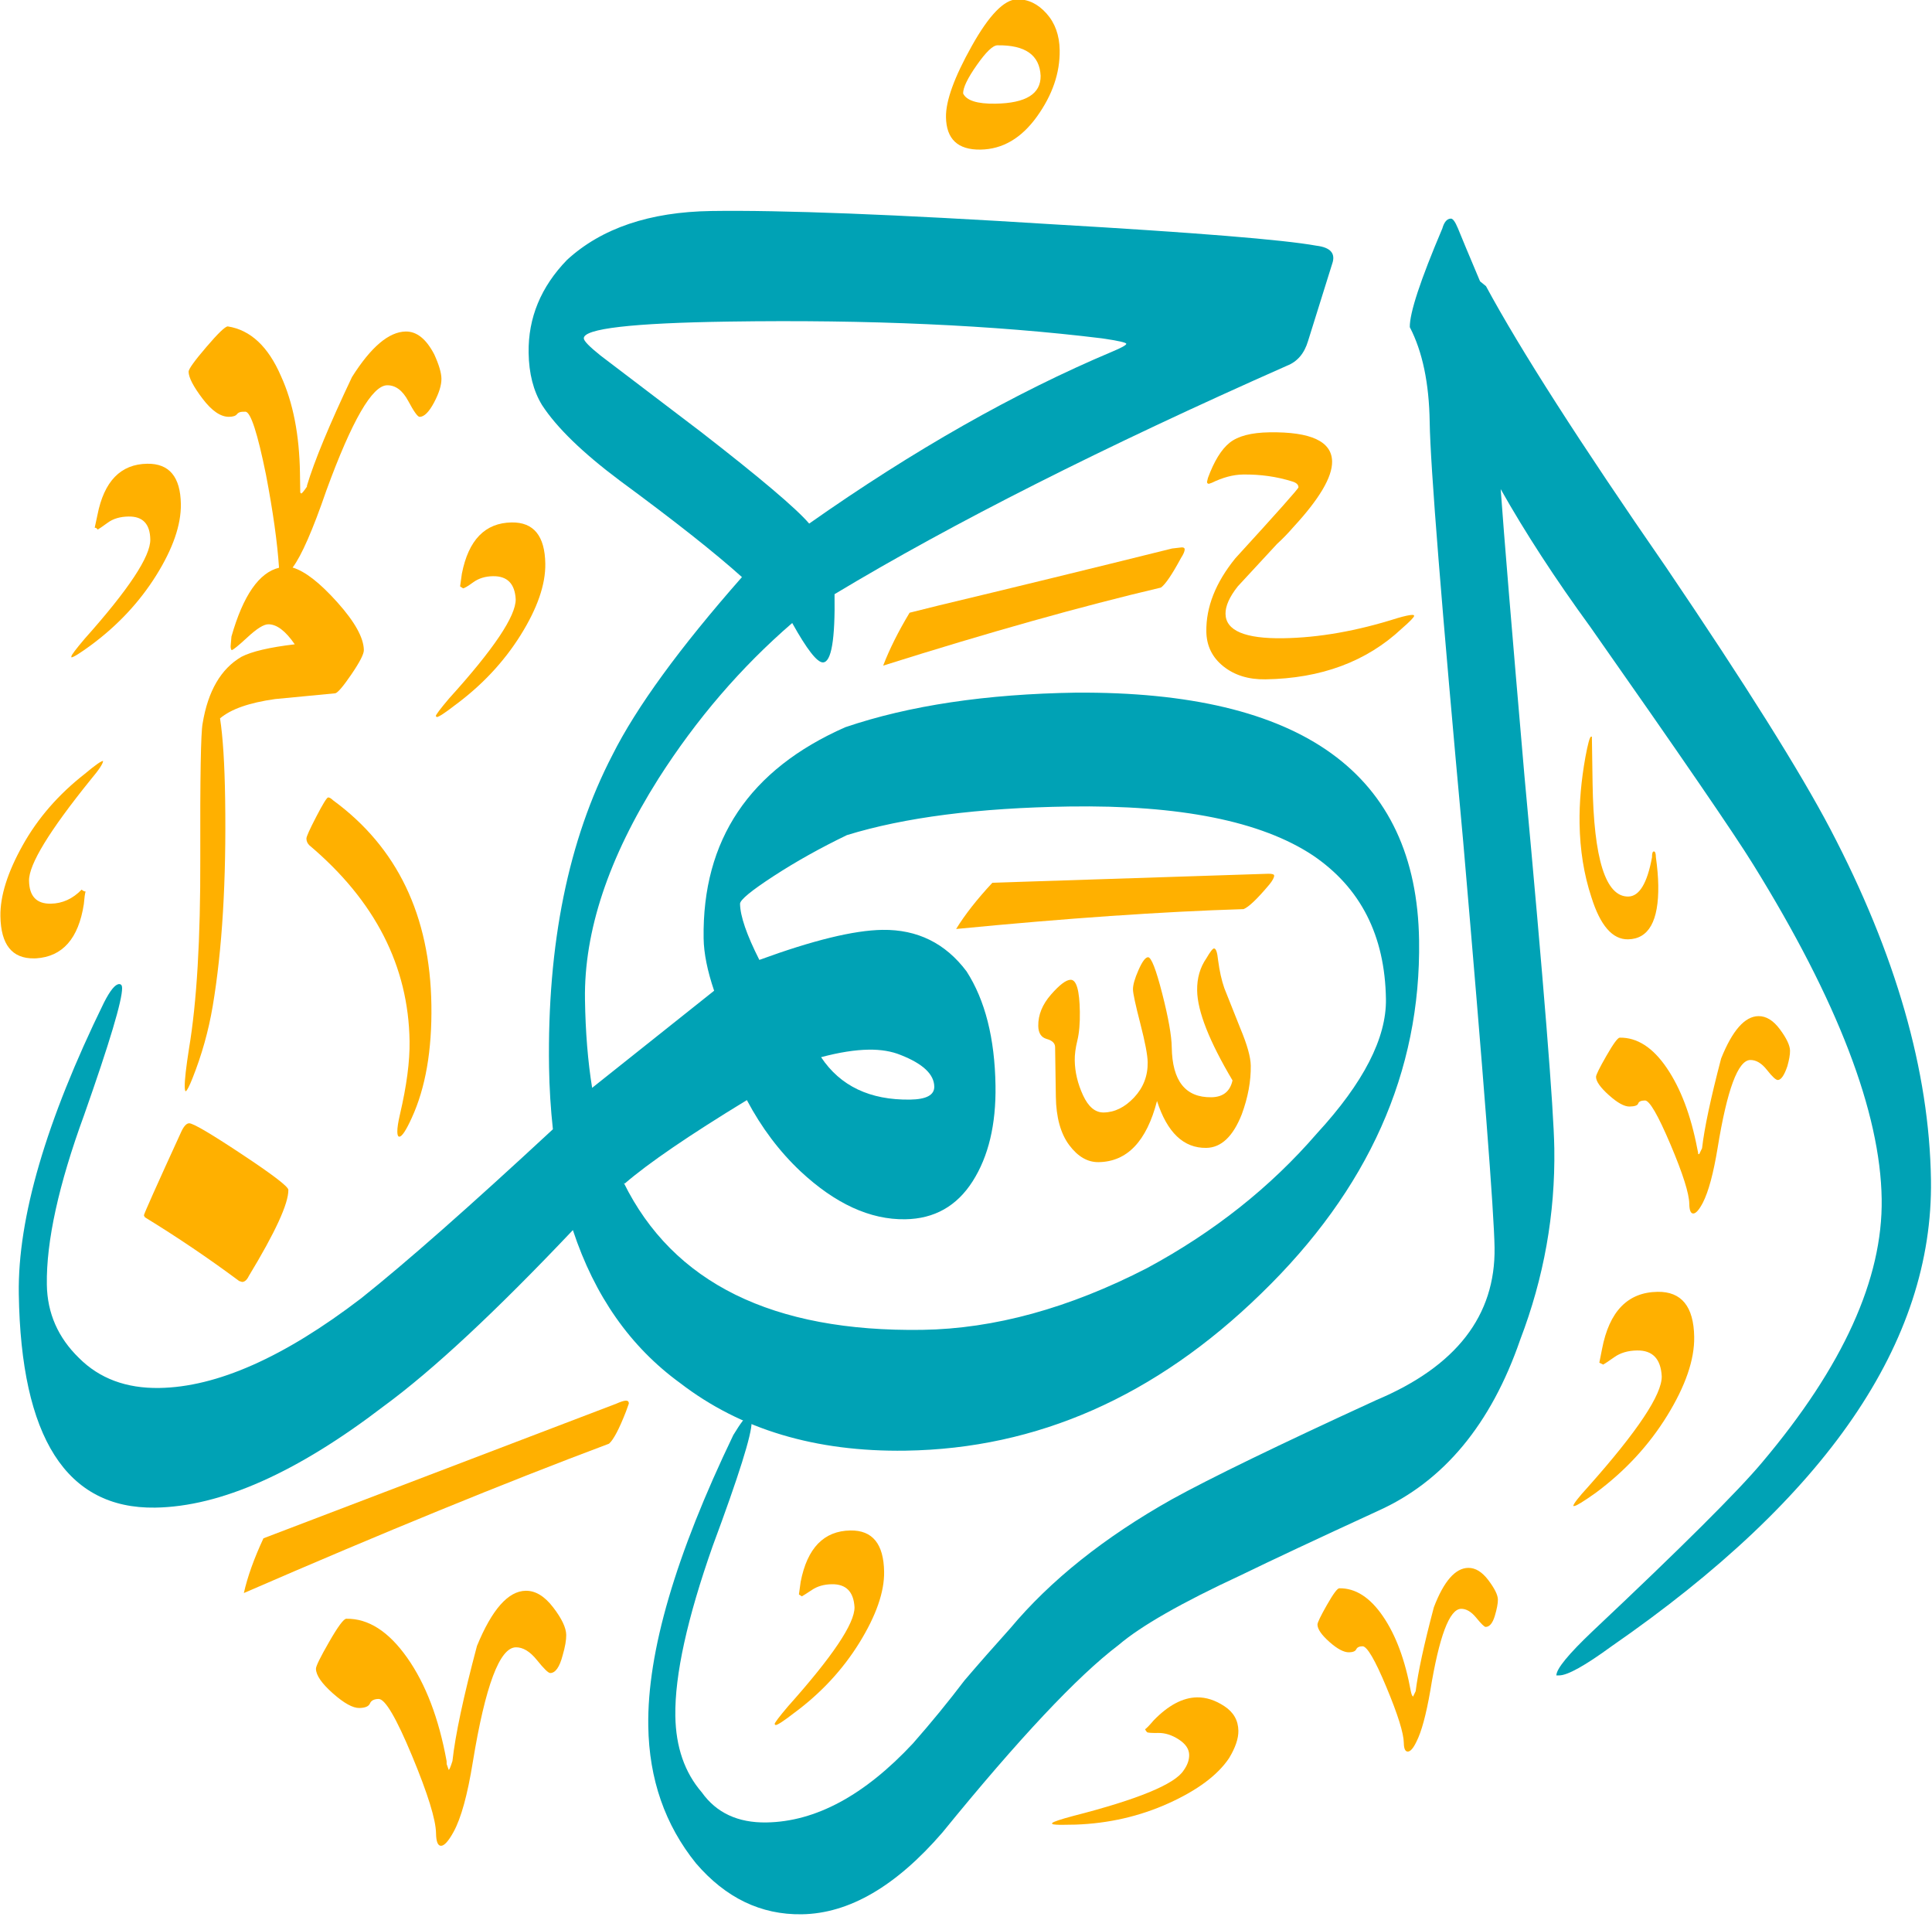 <?xml version="1.0" encoding="UTF-8" standalone="no"?>
<!DOCTYPE svg PUBLIC "-//W3C//DTD SVG 1.1//EN" "http://www.w3.org/Graphics/SVG/1.1/DTD/svg11.dtd">
<svg width="100%" height="100%" viewBox="0 0 497 493" version="1.1" xmlns="http://www.w3.org/2000/svg" xmlns:xlink="http://www.w3.org/1999/xlink" xml:space="preserve" xmlns:serif="http://www.serif.com/" style="fill-rule:evenodd;clip-rule:evenodd;stroke-linejoin:round;stroke-miterlimit:2;">
    <g transform="matrix(1,0,0,1,-136.892,-16.929)">
        <g>
            <g id="path3" transform="matrix(1,-0.015,0.015,1,133.521,20.788)">
                <path d="M358.75,452C358.08,452 357.75,451.25 357.75,449.75C357.75,447.25 356.33,442.46 353.5,435.38C350.67,428.29 348.67,424.75 347.5,424.75C346.67,424.75 346.13,425 345.88,425.5C345.63,426 345,426.25 344,426.25C342.67,426.25 341,425.33 339,423.5C337,421.67 336,420.17 336,419C336,418.5 336.83,416.83 338.5,414C340.17,411.17 341.25,409.75 341.75,409.75C345.92,409.75 349.63,412.21 352.88,417.13C356.13,422.04 358.42,428.5 359.75,436.5C359.92,437.33 360.08,437.75 360.25,437.75L360.25,438L361,436.5C361.67,431.67 363.33,424.5 366,415C368.67,408.33 371.67,405 375,405C376.83,405 378.54,406.08 380.13,408.25C381.71,410.42 382.5,412.08 382.5,413.25C382.5,414.25 382.21,415.67 381.63,417.5C381.04,419.33 380.25,420.25 379.25,420.25C378.92,420.25 378.13,419.46 376.88,417.88C375.63,416.29 374.33,415.5 373,415.5C370,415.5 367.25,422.5 364.75,436.5C363.58,442.67 362.33,447 361,449.5C360.17,451.17 359.42,452 358.75,452Z" style="fill:rgb(255,176,0);"/>
            </g>
            <g id="path4" transform="matrix(1,-0.015,0.015,1,133.521,20.788)">
                <path d="M196.25,442.75L196,442.5C196,442.17 197.17,440.67 199.5,438C211.17,425.33 217,416.92 217,412.75C216.83,408.75 214.92,406.75 211.25,406.75C209.25,406.75 207.54,407.21 206.13,408.13C204.71,409.04 203.83,409.58 203.5,409.75L202.75,409.25L203.25,406C205.08,397.33 209.42,393 216.25,393C221.92,393 224.75,396.58 224.75,403.75C224.75,408.92 222.54,414.96 218.13,421.88C213.71,428.79 208,434.75 201,439.75C198.33,441.75 196.75,442.75 196.25,442.75Z" style="fill:rgb(255,176,0);"/>
            </g>
            <g id="path5" transform="matrix(1,-0.015,0.015,1,133.521,20.788)">
                <path d="M113,182.25L112.75,182C112.75,181.67 113.92,180.17 116.25,177.5C127.92,165 133.75,156.58 133.75,152.25C133.58,148.25 131.67,146.25 128,146.25C126,146.25 124.29,146.75 122.88,147.75C121.46,148.75 120.58,149.25 120.25,149.25L119.5,148.75L120,145.5C121.83,136.83 126.17,132.5 133,132.5C138.67,132.5 141.5,136.08 141.5,143.25C141.5,148.58 139.29,154.67 134.88,161.5C130.46,168.33 124.75,174.25 117.75,179.25C115.08,181.25 113.5,182.25 113,182.25Z" style="fill:rgb(255,176,0);"/>
            </g>
            <g id="path6" transform="matrix(1,-0.015,0.015,1,133.521,20.788)">
                <path d="M19.25,165.5L19.25,165.25C19.25,164.92 20.42,163.42 22.75,160.75C34.25,148.25 40,139.83 40,135.5C40,131.5 38.17,129.5 34.5,129.5C32.33,129.5 30.54,130 29.13,131C27.71,132 26.83,132.58 26.5,132.75C26.33,132.42 26.08,132.25 25.75,132.25L26.5,129C28.33,120.33 32.67,116 39.5,116C45.17,116 48,119.5 48,126.5C48,131.83 45.79,137.92 41.38,144.75C36.96,151.58 31.25,157.5 24.25,162.5C21.42,164.5 19.75,165.5 19.25,165.5Z" style="fill:rgb(255,176,0);"/>
            </g>
            <g id="path8" transform="matrix(1,-0.015,0.015,1,133.521,20.788)">
                <path d="M377.5,60.5C378.33,62.67 380.17,67.25 383,74.25L384.5,75.5C393,91.83 408.08,116.17 429.75,148.5C449.75,179 463.5,201.67 471,216.5C487.33,248.83 495.5,279 495.5,307C495.5,348.67 467.5,388.25 411.5,425.75C404.67,430.58 400.17,433 398,433L397.25,433C397.25,431.33 400.42,427.58 406.75,421.75C429.92,400.58 444.67,386.33 451,379C472.17,354.67 482.75,332.25 482.75,311.75C482.75,289.42 472.17,260.58 451,225.25C446.33,217.42 432.67,196.83 410,163.5C401.17,151 393.67,139.08 387.5,127.75C388.17,139.58 389.83,164.17 392.5,201.5C396.67,255.33 398.75,287.33 398.75,297.5C398.75,314.33 395.58,330.67 389.25,346.5C381.42,368.17 369,382.67 352,390C336.17,397 324.33,402.33 316.5,406C301.17,412.83 290.58,418.67 284.75,423.5C274.08,431.33 258.75,447.17 238.75,471C226.58,484.67 214.42,491.5 202.25,491.5C191.75,491.5 182.75,487 175.25,478C167.42,468 163.5,456.17 163.5,442.5C163.5,423.5 171.17,398.67 186.5,368C188.5,364.83 189.75,363.25 190.25,363.25C190.92,363.25 191.25,363.75 191.25,364.75C191.25,367.92 187.75,378.5 180.75,396.5C173.92,415 170.5,429.5 170.5,440C170.5,448 172.67,454.58 177,459.75C180.67,465.08 186.17,467.75 193.5,467.75C206.17,467.75 218.83,461.17 231.5,448C236.33,442.67 240.83,437.33 245,432C248.67,427.83 252.67,423.42 257,418.75C267.5,406.58 281.5,395.75 299,386.25C309,380.92 326.67,372.67 352,361.5C372.67,353.17 383,340.25 383,322.75C383,313.75 380.83,278.92 376.5,218.25C371.83,157.42 369.5,121.42 369.5,110.25C369.5,100.25 367.92,92.08 364.75,85.75C364.75,82.08 367.67,73.67 373.5,60.5C374,58.83 374.75,58 375.75,58C376.25,58 376.83,58.83 377.5,60.5Z" style="fill:rgb(0,162,181);"/>
            </g>
            <g id="path9" transform="matrix(1,-0.015,0.015,1,133.521,20.788)">
                <path d="M402.5,389.5L402.25,389.5C402.25,389 403.58,387.33 406.25,384.5C419.08,370.5 425.5,361.17 425.5,356.5C425.33,352 423.25,349.75 419.25,349.75C416.92,349.75 414.96,350.29 413.38,351.38C411.79,352.46 410.83,353.08 410.5,353.25L409.5,352.75L410.25,349.25C412.25,339.58 417.08,334.75 424.75,334.75C430.92,334.75 434,338.67 434,346.5C434,352.33 431.58,359.04 426.75,366.63C421.92,374.21 415.67,380.75 408,386.25C404.83,388.42 403,389.5 402.5,389.5Z" style="fill:rgb(255,176,0);"/>
            </g>
            <g id="path10" transform="matrix(1,-0.015,0.015,1,133.521,20.788)">
                <path d="M434.25,314.75C433.58,314.75 433.25,313.92 433.25,312.25C433.25,309.58 431.71,304.46 428.63,296.88C425.54,289.29 423.42,285.5 422.25,285.5C421.25,285.5 420.67,285.75 420.5,286.25C420.33,286.75 419.58,287 418.25,287C416.92,287 415.17,286 413,284C410.83,282 409.75,280.42 409.75,279.25C409.75,278.75 410.67,276.96 412.5,273.88C414.33,270.79 415.5,269.25 416,269.25C420.5,269.25 424.5,271.92 428,277.25C431.5,282.58 434,289.5 435.5,298C435.67,298.83 435.75,299.33 435.75,299.5L436,299.5L436.75,298C437.42,292.83 439.17,285.17 442,275C445,267.83 448.25,264.25 451.75,264.25C453.75,264.25 455.58,265.42 457.25,267.75C458.92,270.08 459.75,271.92 459.75,273.25C459.75,274.25 459.5,275.58 459,277.25C458.17,279.58 457.33,280.75 456.5,280.75C456,280.75 455.08,279.88 453.75,278.13C452.42,276.38 451,275.5 449.5,275.5C446.33,275.5 443.42,283 440.75,298C439.58,304.5 438.25,309.17 436.75,312C435.75,313.83 434.92,314.75 434.25,314.75Z" style="fill:rgb(255,176,0);"/>
            </g>
            <g id="path11" transform="matrix(1,-0.015,0.015,1,133.521,20.788)">
                <path d="M228,170.75C229.67,166.58 232,162.08 235,157.25L242.5,155.5C261.17,151.33 281.25,146.75 302.75,141.75L305.25,141.5C305.75,141.5 306,141.67 306,142C306,142.5 305.67,143.25 305,144.25C302.67,148.42 300.92,150.92 299.75,151.75C279.25,156.25 255.33,162.58 228,170.75Z" style="fill:rgb(255,176,0);"/>
            </g>
            <g id="path12" transform="matrix(1,-0.015,0.015,1,133.521,20.788)">
                <path d="M326.25,175.75C321.92,175.75 318.33,174.58 315.5,172.25C312.67,169.92 311.25,166.92 311.25,163.25C311.25,156.92 313.83,150.67 319,144.5C330,132.83 335.5,126.83 335.5,126.5C335.5,125.83 335,125.33 334,125C330,123.67 325.75,123 321.25,123C318.75,123 316.08,123.67 313.25,125L312.5,125.25C312.17,125.25 312,125.08 312,124.75L312.25,123.75C313.92,119.42 315.83,116.42 318,114.75C320.17,113.08 323.58,112.25 328.25,112.25C338.92,112.25 344.25,114.83 344.25,120C344.25,124 340.83,129.58 334,136.75C332.67,138.25 331.25,139.67 329.75,141L319.5,151.75C317.33,154.42 316.25,156.75 316.25,158.75C316.25,163.08 321.17,165.25 331,165.25C340.17,165.25 350,163.67 360.5,160.5C362.33,160 363.58,159.75 364.25,159.75C364.58,159.75 364.75,159.83 364.75,160C364.75,160.33 363.67,161.42 361.5,163.25C352.33,171.58 340.58,175.75 326.25,175.75Z" style="fill:rgb(255,176,0);"/>
            </g>
            <g id="path13" transform="matrix(1,-0.015,0.015,1,133.521,20.788)">
                <path d="M47,277.5C46.83,277.5 46.75,277.08 46.75,276.25C46.75,274.58 47.17,271.33 48,266.5C50.17,254.67 51.38,238.38 51.63,217.63C51.88,196.88 52.25,185.33 52.75,183C54.25,174.67 57.67,169 63,166C65.67,164.67 70.25,163.67 76.75,163C74.42,159.5 72.17,157.75 70,157.75C68.83,157.75 67.04,158.83 64.63,161C62.21,163.17 60.83,164.25 60.5,164.25C60.33,164.08 60.25,163.75 60.25,163.25L60.5,160.75C63.67,150.25 67.83,144.42 73,143.25C72.67,136.75 71.67,128.75 70,119.25C68,108.58 66.33,103.17 65,103L64.25,103C63.58,103 63.08,103.21 62.75,103.63C62.42,104.04 61.75,104.25 60.75,104.25C58.58,104.25 56.33,102.67 54,99.5C51.67,96.33 50.5,94 50.5,92.5C50.5,91.83 52.04,89.75 55.13,86.25C58.21,82.75 60.08,81 60.75,81C66.58,82 71.08,86.33 74.25,94C77.25,100.83 78.75,109.17 78.75,119L78.75,124L79,124.25C79.17,124.25 79.67,123.67 80.5,122.5L80.5,122.25C82.5,115.92 86.5,106.67 92.5,94.5C97.5,86.83 102.17,83 106.5,83C109.33,83 111.75,85 113.75,89C114.92,91.67 115.5,93.75 115.5,95.25C115.5,96.92 114.83,98.96 113.5,101.38C112.17,103.79 110.92,105 109.75,105C109.25,105 108.29,103.63 106.88,100.88C105.46,98.13 103.67,96.75 101.5,96.75C97.67,96.75 92.33,105.67 85.5,123.5C81.83,133.67 78.83,140.25 76.5,143.25C79.67,144.25 83.46,147.29 87.88,152.38C92.29,157.46 94.5,161.58 94.5,164.75C94.5,165.75 93.42,167.79 91.25,170.88C89.08,173.96 87.67,175.58 87,175.75L71.5,177C64.83,177.83 60.08,179.42 57.25,181.75C57.92,186.58 58.25,193.5 58.25,202.5C58.25,223.5 56.92,241.25 54.25,255.75C53.08,262.08 51.25,268.25 48.75,274.25C47.92,276.25 47.33,277.33 47,277.5Z" style="fill:rgb(255,176,0);"/>
            </g>
            <g id="path14" transform="matrix(1,-0.015,0.015,1,133.521,20.788)">
                <path d="M109.75,472.5C108.92,472.5 108.5,471.42 108.5,469.25C108.5,465.75 106.54,459.08 102.63,449.25C98.71,439.42 95.92,434.5 94.25,434.5C93.08,434.5 92.33,434.88 92,435.63C91.67,436.38 90.75,436.75 89.25,436.75C87.58,436.75 85.33,435.46 82.5,432.88C79.67,430.29 78.25,428.17 78.25,426.5C78.25,425.83 79.42,423.54 81.75,419.63C84.08,415.71 85.58,413.75 86.25,413.75C91.92,413.75 97.08,417.17 101.75,424C106.42,430.83 109.67,439.75 111.5,450.75L111.5,451.5L112,453C112.17,453 112.5,452.25 113,450.75C113.83,444.08 116.08,434.25 119.75,421.25C123.75,411.92 128,407.25 132.5,407.25C135,407.25 137.33,408.71 139.5,411.63C141.67,414.54 142.75,416.92 142.75,418.75C142.75,420.08 142.42,421.83 141.75,424C140.92,427 139.83,428.5 138.5,428.5C138,428.5 136.88,427.38 135.13,425.13C133.38,422.88 131.58,421.75 129.75,421.75C125.58,421.75 121.75,431.5 118.25,451C116.75,459.5 115,465.5 113,469C111.67,471.33 110.58,472.5 109.75,472.5Z" style="fill:rgb(255,176,0);"/>
            </g>
            <g id="path15" transform="matrix(1,-0.015,0.015,1,133.521,20.788)">
                <path d="M9,242.75L8.5,242.75C2.83,242.75 0,239.08 0,231.75C0,226.58 2,220.54 6,213.63C10,206.71 15.42,200.67 22.25,195.5C24.92,193.33 26.5,192.25 27,192.25C27,192.92 25.92,194.5 23.75,197C12.92,210 7.5,218.58 7.5,222.75C7.5,226.75 9.33,228.75 13,228.75C16,228.75 18.67,227.58 21,225.25C21.33,225.58 21.67,225.75 22,225.75C21.83,226.25 21.67,227.33 21.5,229C20,237.83 15.83,242.42 9,242.75Z" style="fill:rgb(255,176,0);"/>
            </g>
            <g id="path16" transform="matrix(1,-0.015,0.015,1,133.521,20.788)">
                <path d="M273,469.5L270,469.5C268.33,469.5 267.33,469.42 267,469.25L267,469C267.33,468.67 269.17,468.08 272.5,467.25C289.17,463.25 298.67,459.5 301,456C302,454.67 302.5,453.33 302.5,452C302.5,450.5 301.63,449.17 299.88,448C298.13,446.83 296.38,446.25 294.63,446.25C292.88,446.25 291.92,446.17 291.75,446C291.58,445.83 291.42,445.58 291.25,445.25C291.58,445.08 292.33,444.33 293.5,443C297.33,439.17 301.08,437.25 304.75,437.25C307.08,437.25 309.42,438.04 311.75,439.63C314.08,441.21 315.25,443.33 315.25,446C315.25,448 314.42,450.33 312.75,453C309.75,457.33 304.5,461.13 297,464.38C289.5,467.63 281.5,469.33 273,469.5Z" style="fill:rgb(255,176,0);"/>
            </g>
            <g id="path17" transform="matrix(1,-0.015,0.015,1,133.521,20.788)">
                <path d="M418.5,244C414.5,244 411.42,240.33 409.25,233C407.42,227.17 406.5,220.83 406.5,214C406.5,208.67 407.08,203 408.25,197C408.92,193.67 409.42,191.92 409.75,191.75L410,191.75L410,203.75C410,223.25 412.92,233 418.75,233C421.58,233 423.67,229.67 425,223C425,222 425.17,221.5 425.5,221.5C425.83,221.5 426,222 426,223C426.33,225.67 426.5,228.08 426.5,230.25C426.5,239.42 423.83,244 418.5,244Z" style="fill:rgb(255,176,0);"/>
            </g>
            <g id="path18" transform="matrix(1,-0.015,0.015,1,133.521,20.788)">
                <path d="M245.75,238.75C248.08,235.08 251.25,231.17 255.25,227L326.25,225.75C327.25,225.75 327.75,225.92 327.75,226.25C327.75,226.75 327.33,227.5 326.5,228.5C323.33,232.17 321.08,234.25 319.75,234.75C298.75,235.08 274.08,236.42 245.75,238.75Z" style="fill:rgb(255,176,0);"/>
            </g>
            <g id="path19" transform="matrix(1,-0.015,0.015,1,133.521,20.788)">
                <path d="M60,406.75C61,402.58 62.75,397.92 65.25,392.75L156.5,359.5C157.67,359 158.5,358.75 159,358.75C159.5,358.75 159.75,359 159.75,359.5L159,361.5C157.17,366 155.67,368.75 154.5,369.75C127.5,379.42 96,391.75 60,406.75Z" style="fill:rgb(255,176,0);"/>
            </g>
            <g id="path20" transform="matrix(1,-0.015,0.015,1,133.521,20.788)">
                <path d="M101.75,290C101.42,290 101.25,289.58 101.25,288.75C101.25,287.75 101.5,286.25 102,284.25C103.83,276.92 104.75,270.67 104.75,265.5C104.75,246.17 96.42,229.25 79.75,214.75C79.25,214.25 79,213.67 79,213C79,212.5 79.88,210.63 81.63,207.38C83.38,204.13 84.42,202.5 84.75,202.5C85.08,202.5 85.5,202.75 86,203.25C102.33,215.58 110.5,233.25 110.5,256.25C110.5,267.92 108.67,277.58 105,285.25C103.5,288.42 102.42,290 101.75,290Z" style="fill:rgb(255,176,0);"/>
            </g>
            <g id="path2" transform="matrix(1,-0.015,0.015,1,-3.787,5.63)">
                <path d="M392.072,55.655C386.242,55.655 383.322,52.825 383.322,47.155C383.322,42.985 385.612,36.945 390.202,29.035C394.782,21.115 398.742,17.155 402.072,17.155C404.902,17.155 407.402,18.405 409.572,20.905C411.742,23.405 412.822,26.575 412.822,30.405C412.822,36.235 410.782,41.905 406.702,47.405C402.612,52.905 397.742,55.655 392.072,55.655ZM396.072,43.905C403.902,43.905 407.822,41.575 407.822,36.905C407.652,31.575 403.992,28.905 396.822,28.905C395.652,28.905 393.862,30.575 391.452,33.905C389.032,37.235 387.822,39.655 387.822,41.155C388.652,42.985 391.402,43.905 396.072,43.905Z" style="fill:rgb(255,176,0);"/>
            </g>
            <g id="path22" transform="matrix(1,-0.015,0.015,1,133.521,20.788)">
                <path d="M281.5,299.25C278.67,299.25 276.17,297.75 274,294.75C271.83,291.75 270.75,287.58 270.75,282.25L270.75,269.5C270.75,268.5 270.04,267.79 268.63,267.38C267.21,266.96 266.5,265.83 266.5,264C266.5,261.17 267.63,258.5 269.88,256C272.13,253.5 273.83,252.25 275,252.25C276.5,252.25 277.25,255 277.25,260.5C277.25,263.5 277,265.96 276.5,267.88C276,269.79 275.75,271.5 275.75,273C275.75,276 276.42,279 277.75,282C279.08,285 280.83,286.5 283,286.5C285.83,286.5 288.46,285.25 290.88,282.75C293.29,280.25 294.5,277.25 294.5,273.75C294.5,271.92 293.92,268.58 292.75,263.75C291.58,258.92 291,256 291,255C291,253.83 291.5,252.17 292.5,250C293.5,247.83 294.33,246.75 295,246.75C295.83,246.75 297,249.88 298.5,256.13C300,262.38 300.75,267 300.75,270C300.75,278.67 304.08,283 310.75,283C313.75,283 315.58,281.58 316.25,278.75C310.42,268.58 307.5,260.83 307.5,255.5C307.5,252.33 308.33,249.58 310,247.25C311,245.58 311.67,244.75 312,244.75C312.5,244.75 312.83,245.75 313,247.75C313.33,250.58 313.83,253 314.5,255L318.5,265.5C320.17,269.67 321,272.83 321,275C321,279 320.17,283.17 318.5,287.5C316.17,293.17 313.08,296 309.25,296C303.42,296 299.25,291.92 296.75,283.75C293.92,294.08 288.83,299.25 281.5,299.25Z" style="fill:rgb(255,176,0);"/>
            </g>
            <g id="path23" transform="matrix(1,-0.015,0.015,1,133.521,20.788)">
                <path d="M60.75,326.75L60,326.5C52.17,320.5 44.17,314.92 36,309.75L35.75,309.25C35.75,308.92 39.08,301.75 45.75,287.75C46.42,286.42 47.08,285.75 47.75,285.75C48.75,285.75 53.21,288.46 61.13,293.88C69.04,299.29 73,302.42 73,303.25C73,306.75 69.5,314.08 62.5,325.25C62,326.25 61.42,326.75 60.75,326.75Z" style="fill:rgb(255,176,0);"/>
            </g>
            <g id="path0" transform="matrix(1,-0.015,0.015,1,-3.787,5.63)">
                <path d="M317.822,257.405C317.822,232.075 330.242,214.155 355.072,203.655C371.572,198.325 391.402,195.655 414.572,195.655C472.742,196.155 501.822,217.825 501.822,260.655C501.822,294.485 487.822,324.575 459.822,350.905C432.322,376.905 401.652,389.905 367.822,389.905C344.652,389.905 325.402,383.825 310.072,371.655C297.402,362.155 288.402,348.905 283.072,331.905C262.902,352.575 246.492,367.405 233.822,376.405C211.152,393.235 191.402,401.655 174.572,401.655C151.742,401.655 140.322,383.155 140.322,346.155C140.322,326.655 147.992,301.825 163.322,271.655C164.992,268.485 166.322,266.905 167.322,266.905C167.822,266.905 168.072,267.235 168.072,267.905C168.072,271.075 164.652,281.905 157.822,300.405C150.992,318.235 147.572,332.735 147.572,343.905C147.572,351.235 150.242,357.575 155.572,362.905C160.742,368.235 167.572,370.905 176.072,370.905C190.902,370.905 208.322,363.485 228.322,348.655C239.992,339.655 256.652,325.405 278.322,305.905C277.822,300.575 277.572,295.235 277.572,289.905C277.572,258.235 283.402,231.575 295.072,209.905C301.402,197.735 312.742,182.655 329.072,164.655C322.242,158.325 311.902,149.905 298.072,139.405C288.572,132.075 281.992,125.485 278.322,119.655C276.152,115.985 275.072,111.485 275.072,106.155C275.072,97.155 278.492,89.235 285.322,82.405C294.322,74.405 306.742,70.405 322.572,70.405C340.572,70.405 369.902,71.985 410.572,75.155C447.072,77.825 469.572,79.985 478.072,81.655C481.742,82.155 483.072,83.735 482.072,86.405L475.572,106.155C474.572,109.325 472.742,111.405 470.072,112.405C422.572,132.575 383.492,151.575 352.822,169.405C352.822,181.075 351.742,186.905 349.572,186.905C348.072,186.905 345.492,183.485 341.822,176.655C328.492,187.825 316.822,200.985 306.822,216.155C293.652,236.325 287.072,255.155 287.072,272.655C287.072,280.985 287.572,288.575 288.572,295.405L320.322,270.905C318.652,265.735 317.822,261.235 317.822,257.405ZM296.572,320.155L296.322,319.905C308.652,345.905 334.072,358.905 372.572,358.905C391.072,358.905 410.402,353.905 430.572,343.905C447.902,334.905 462.652,323.575 474.822,309.905C486.992,297.075 493.072,285.655 493.072,275.655C493.072,259.325 486.992,246.905 474.822,238.405C461.652,229.405 440.822,224.905 412.322,224.905C388.992,224.905 369.902,227.075 355.072,231.405C348.242,234.575 341.902,237.985 336.072,241.655C330.242,245.325 327.322,247.655 327.322,248.655C327.322,251.825 328.902,256.655 332.072,263.155C345.902,258.325 356.492,255.905 363.822,255.905C372.822,255.905 379.992,259.575 385.322,266.905C389.992,274.405 392.322,284.235 392.322,296.405C392.322,306.405 390.242,314.575 386.072,320.905C381.902,327.235 376.072,330.405 368.572,330.405C359.572,330.405 350.652,326.155 341.822,317.655C336.492,312.485 331.992,306.325 328.322,299.155C313.322,307.985 302.742,314.985 296.572,320.155ZM370.322,299.655C374.492,299.655 376.572,298.575 376.572,296.405C376.572,293.235 373.742,290.485 368.072,288.155C365.742,287.155 362.992,286.655 359.822,286.655C356.322,286.655 352.242,287.235 347.572,288.405C352.402,295.905 359.992,299.655 370.322,299.655ZM346.572,151.155C373.742,132.655 399.902,118.325 425.072,108.155C427.572,107.155 428.822,106.485 428.822,106.155C428.822,105.825 426.742,105.325 422.572,104.655C394.742,100.825 362.742,98.905 326.572,98.905C301.742,98.905 289.322,100.155 289.322,102.655C289.322,103.325 290.742,104.825 293.572,107.155L319.072,127.155C334.072,139.155 343.242,147.155 346.572,151.155Z" style="fill:rgb(0,162,181);"/>
            </g>
        </g>
    </g>
</svg>
